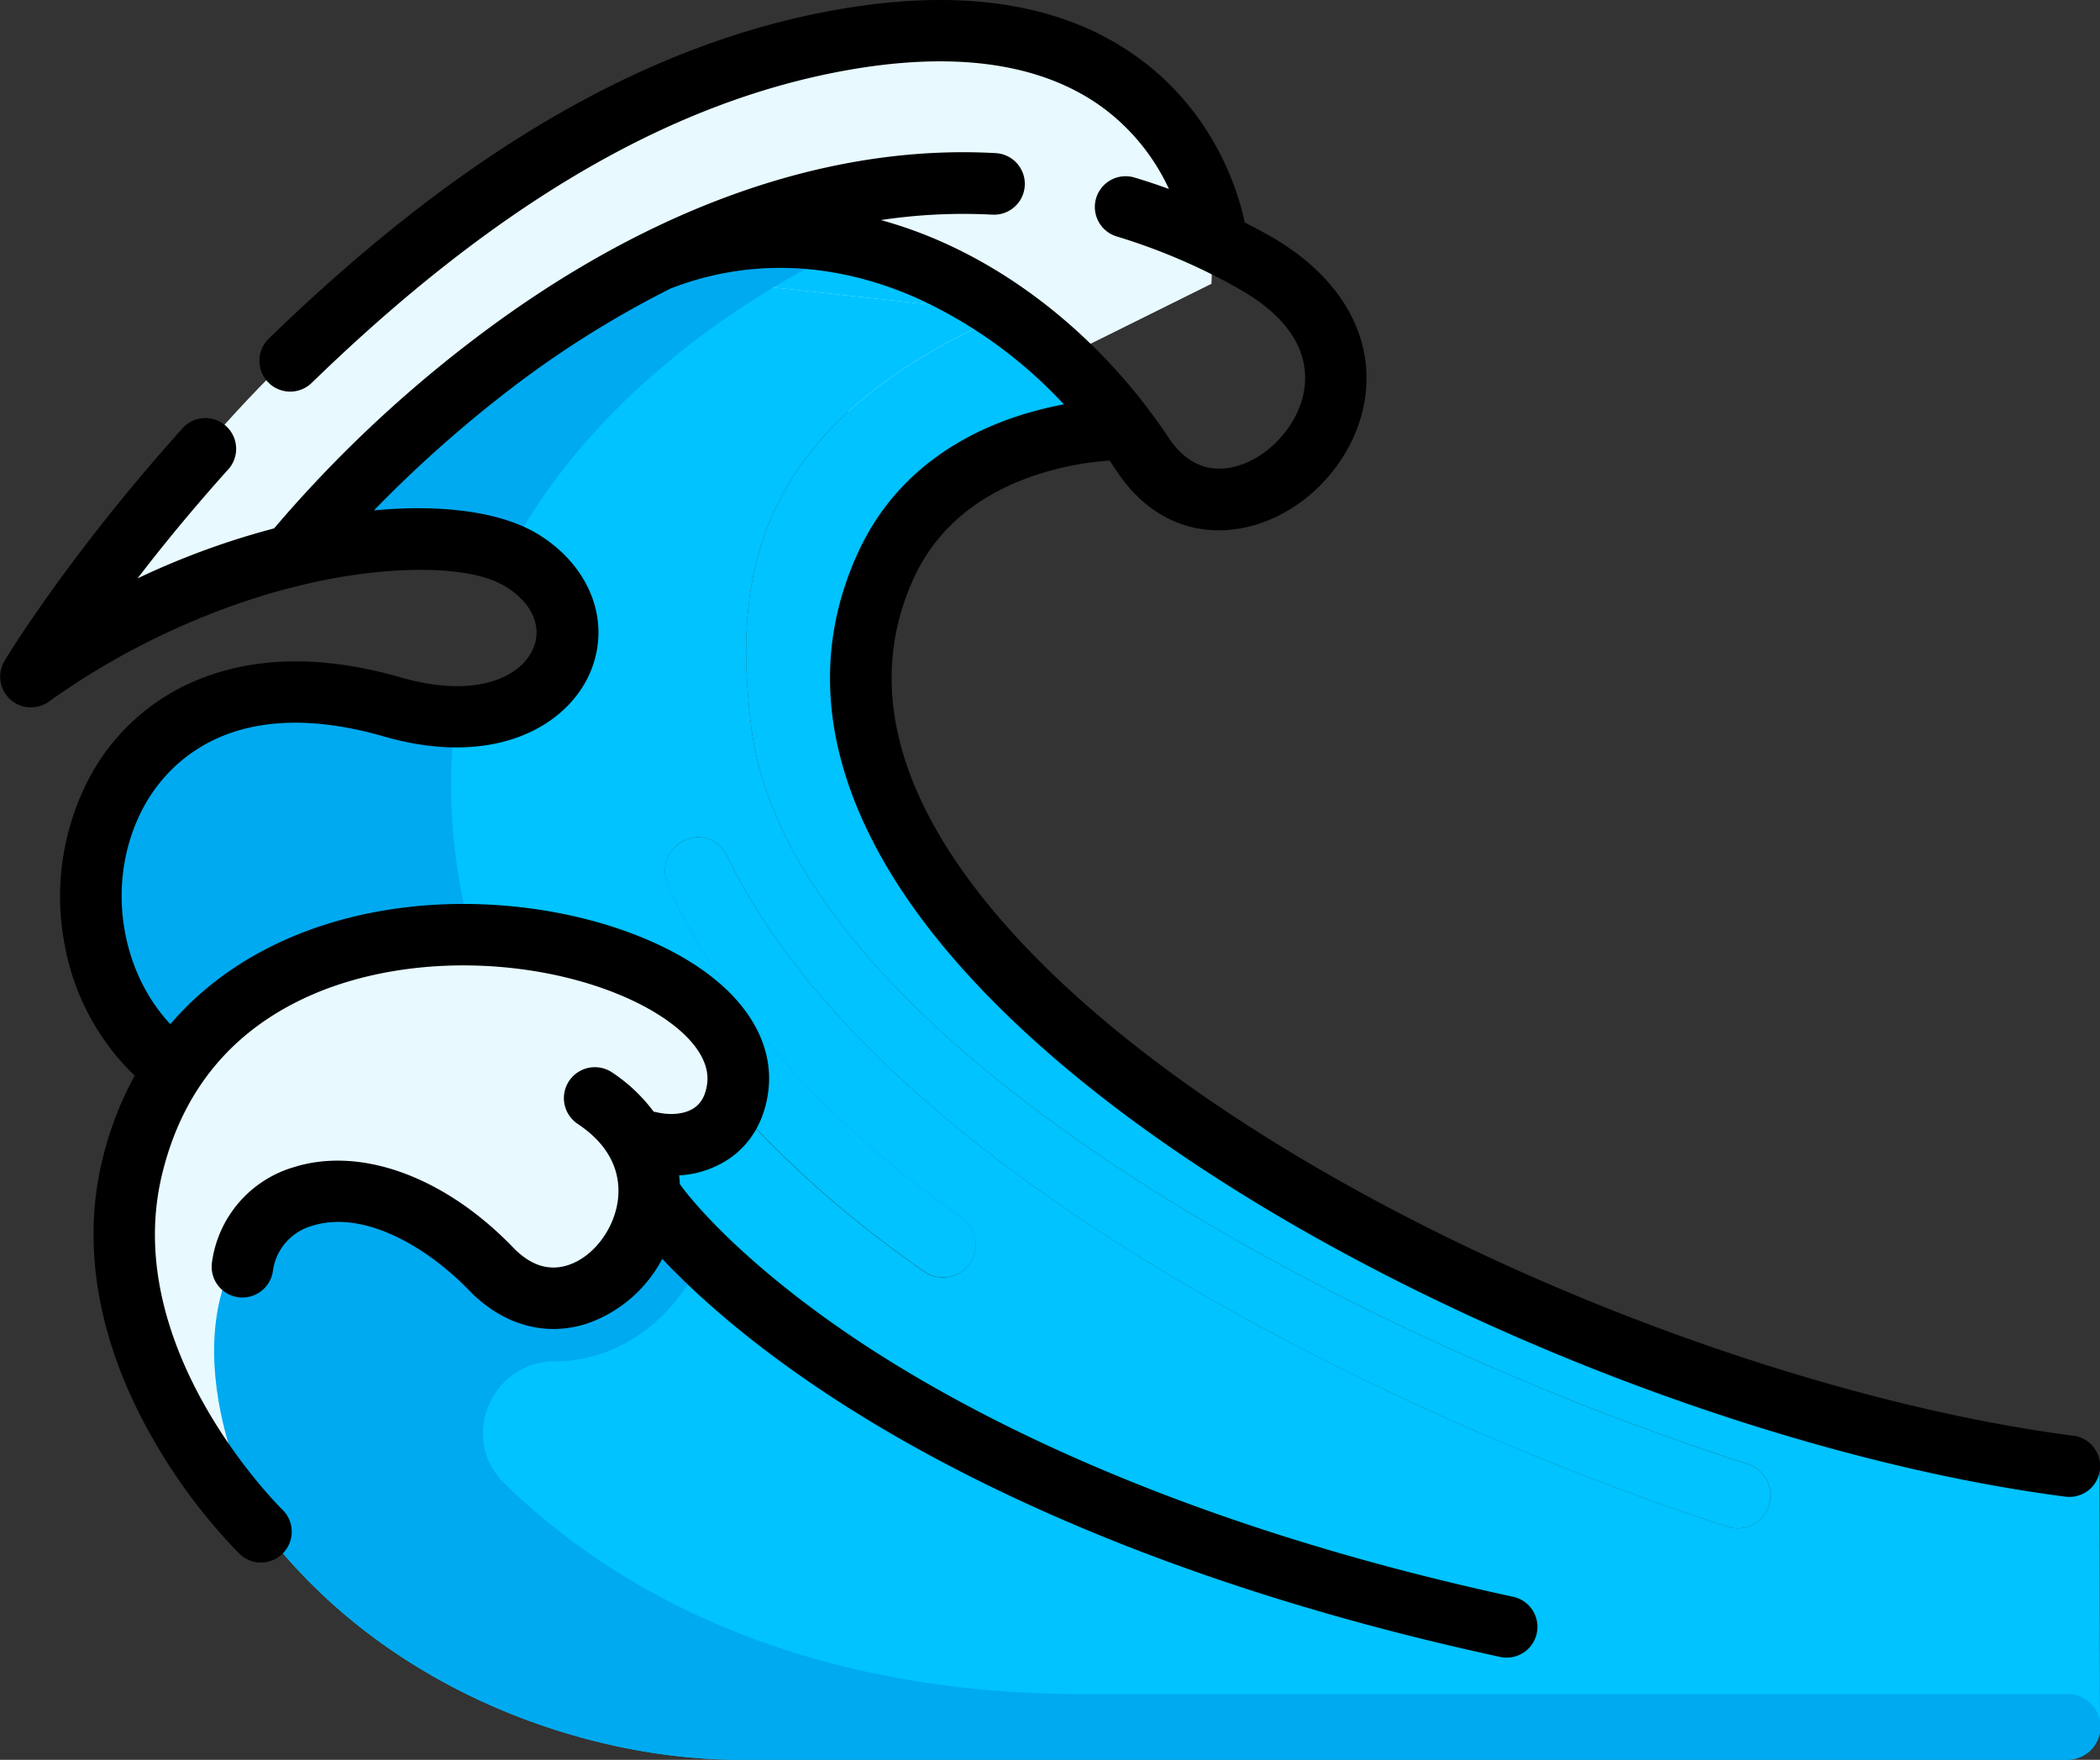 <svg id="wave" xmlns="http://www.w3.org/2000/svg" viewBox="0 0 512 429.01"><rect x="0" y="0" width="512" height="429.01" fill="#333333" stroke="none"/><defs><style>.cls-1{fill:#e8faff;}.cls-2{fill:#00c3ff;}.cls-3{fill:#00aaf0;}</style></defs><title>waveIcon</title><g id="full"><path id="foamupper" class="cls-1" d="M213.42,7.66C151.91,15.33,62.73,77,22,148.34c65.41-26.2,218.65-55.41,223.62-54.48l49.73-24.67S301.67-3.35,213.42,7.66Z"/><g id="waveupperinner"><path class="cls-2" d="M511.86,357.56l.14,63.38-216,0L58.25,338.78l-7.53-43,118-38.87c14.49,19,33.36,36.89,56.58,53.1a8,8,0,0,0,11.13-2,8.06,8.06,0,0,0-2-11.18c-34.2-23.87-58.25-51.6-71.64-81A8.42,8.42,0,0,1,166.6,205a7.76,7.76,0,0,1,10.69,3.67c37.82,78.38,166.93,138.63,243.9,163.52a8,8,0,0,0,4.9-15.28C319.9,322.58,192,250.55,183.11,176.86c-4.29-35.44-.08-73.5,62.76-100.53L256,77.43l20.53,26s-43.13,4.85-58.45,38.63C176.2,234.4,367.54,332.69,498.69,354.81,506.32,356.09,511.86,357.56,511.86,357.56Z"/><path class="cls-2" d="M426.09,356.92a8,8,0,1,1-4.9,15.28c-77-24.89-206.08-85.14-243.9-163.52A7.76,7.76,0,0,0,166.6,205a8.42,8.42,0,0,0-3.77,10.8c13.39,29.37,37.44,57.1,71.64,81a8.06,8.06,0,0,1,2,11.18,8,8,0,0,1-11.13,2c-23.22-16.21-42.09-34.12-56.58-53.1l-118,38.87-5.83-33.27Q43,261,41.2,259.28c-.39-.37-.77-.75-1.15-1.13C7.16,224.76,25.42,151,96.18,171.51c17.61,5.09,30.4,1.46,37.13-5.43a21,21,0,0,0,1.4-1.59,17.58,17.58,0,0,0,2.54-18.11c-.16-.38-.34-.76-.53-1.14s-.39-.75-.61-1.12c-.32-.55-.68-1.1-1.07-1.64l-.4-.54a21.85,21.85,0,0,0-1.82-2.08,26.69,26.69,0,0,0-4.66-3.79h0a21.06,21.06,0,0,0-2.24-1.28c-.41-.21-.82-.41-1.25-.59-10.53-4.64-28.31-5-48.8-.55l92.26-65.8,77.75,8.48c-62.84,27-67.05,65.09-62.76,100.53C192,250.55,319.9,322.58,426.09,356.92Z"/><path class="cls-2" d="M247.72,75.54l-1.85.79-77.75-8.48-92.26,65.8c-5.16,1.13-10.5,2.57-15.93,4.33-.58.19-1.12.42-1.69.62L100,99.73A142.94,142.94,0,0,1,238.65,67.42Z"/><path class="cls-2" d="M136.72,145.24c.19.38.37.76.53,1.14C137.08,146,136.91,145.62,136.72,145.24Z"/><path class="cls-2" d="M136.11,144.12c.22.37.42.75.61,1.12C136.53,144.87,136.33,144.5,136.11,144.12Z"/><path class="cls-2" d="M135,142.48c.39.54.75,1.09,1.07,1.64C135.78,143.57,135.43,143,135,142.48Z"/><path class="cls-2" d="M134.71,164.49a21,21,0,0,1-1.4,1.59A19,19,0,0,0,134.71,164.49Z"/><path class="cls-2" d="M134.64,141.94a25.08,25.08,0,0,0-1.82-2.08A21.85,21.85,0,0,1,134.64,141.94Z"/><path class="cls-2" d="M125.91,134.79a21.06,21.06,0,0,1,2.24,1.28A25.2,25.2,0,0,0,125.91,134.79Z"/><path class="cls-2" d="M124.66,134.2c-10.56-4.62-28.43-4.93-49-.41l.19-.14C96.35,129.16,114.13,129.56,124.66,134.2Z"/><path class="cls-2" d="M40.05,258.15c.38.38.76.76,1.15,1.13C40.81,258.91,40.42,258.53,40.05,258.15Z"/></g><path id="wavelowerinner" class="cls-2" d="M142.14,277.19s96,133.1,361.68,135.73a8.05,8.05,0,0,1,8,8h0a8,8,0,0,1-8,8.07H180.11c-36.17,0-85.26-16.05-115.9-56.18-25.63-33.58-16-96.31-16-96.31Z"/><path id="watershadelower" class="cls-3" d="M504.18,413h-240c-64.94,0-111.39-22.2-141.31-51.49-11-10.81-3-29.71,12.44-29.63h.15c14.75,0,28.93-9.8,35.59-25.12-19.82-17.2-28.76-29.53-28.76-29.53l-93.92-.67s-9.65,62.73,16,96.31C95,413,144.12,429,180.29,429H504a8,8,0,0,0,.21-16.05Z"/><g id="watershadeupper"><path id="watershade1" class="cls-3" d="M111.26,173.83a55.89,55.89,0,0,1-15.08-2.32c-74-21.4-90.58,60.2-51.29,91l5.83,33.28,79.62-26.23c-3.52-8-6.92-16.39-10.18-25.1C110.23,217.82,108.26,194.37,111.26,173.83Z"/><path id="watershade2" class="cls-3" d="M191.7,59.82a106.39,106.39,0,0,0-69.56,25.92l-59.6,51.49c25.87-7.93,49.07-8.57,61.84-3,27.29-51,83.71-74.39,83.71-74.39Z"/></g><path id="foamlower" class="cls-1" d="M32.9,283.88c-11.43,47.38,31.31,88.95,31.31,88.95s-22.86-39.92-5.49-68.72c11.49-19.06,35-23.08,61.44,4.51,20.18,21,47.87-8.74,35.06-31.26,11.58,2.15,23.47-2,24.89-12.88C185.33,224.66,53.55,198.27,32.9,283.88Z"/><path id="outline" d="M505.47,350c-49.28-6.4-109.75-26.19-161.75-52.94-56.67-29.15-97.85-63.16-116-95.76-11.82-21.28-13.51-41.53-5-60.2,5.41-11.89,15.32-20.36,29.44-25.16a73.46,73.46,0,0,1,18.34-3.66c.65.93,1.31,1.87,1.94,2.82,6.16,9.23,14.92,14.18,24.69,14.18a30.9,30.9,0,0,0,6.8-.77c14.55-3.28,26.7-16.51,28.88-31.45,2.27-15.58-6.32-30.07-23.57-39.76-1.91-1.07-3.83-2.09-5.77-3.08-1.29-6.32-6.82-26.58-26.53-40.55C257.83.06,231.56-3.4,198.87,3.35c-44.2,9.13-87.82,35-133.35,79.22A7.5,7.5,0,0,0,76,93.34C119.38,51.2,160.58,26.57,201.9,18c28.33-5.85,50.6-3.26,66.2,7.68A51.53,51.53,0,0,1,285,46.07q-4.23-1.55-8.47-2.81a7.5,7.5,0,0,0-4.3,14.37,146.76,146.76,0,0,1,29.71,12.71C313.81,77,319.36,85.49,318,94.85c-1.27,8.75-8.89,17.08-17.33,19-6.33,1.43-11.62-1-15.71-7.09-14-21.07-33.48-37.95-54.71-47.52a105.75,105.75,0,0,0-15.47-5.59,134.21,134.21,0,0,1,27.15-1.32,7.5,7.5,0,1,0,.84-15c-41-2.29-84.77,13.25-126.59,44.91a311.91,311.91,0,0,0-49.35,46.57A190.26,190.26,0,0,0,33.54,141c6-7.84,13.37-16.84,21.89-26.33a7.5,7.5,0,1,0-11.16-10C17.21,134.81,2,159.55,1.12,161.07a7.5,7.5,0,0,0,10.75,10C32.1,156.59,56.05,146,79.32,141.36c14.58-2.93,35-4.19,44.35,1.89,6.24,4,8.63,9.81,6.23,15.06-3.22,7.09-14.42,11.95-32.15,6.84-18.22-5.25-34.48-5.22-48.31.09a52.38,52.38,0,0,0-28.32,25.67,62.23,62.23,0,0,0-5.28,39.78,58.72,58.72,0,0,0,17,31.54,82.54,82.54,0,0,0-7.9,20.58c-5.15,21.25-.94,44.64,12.17,67.65a138,138,0,0,0,21.29,28.35A7.5,7.5,0,1,0,68.83,368c-.4-.39-39.66-39-29.32-81.69,5-20.74,17.37-35.5,36.72-43.88,16.2-7,36.81-8.93,56.54-5.26,23.64,4.41,41.06,16.27,39.64,27-.36,2.76-1.38,4.69-3.12,5.89-2.2,1.52-5.67,1.92-9.26,1.07l-.66-.12a40.25,40.25,0,0,0-10.18-9.6A7.5,7.5,0,0,0,140.87,274c9.33,6.22,10.45,13.66,9.74,18.81-1,7.07-6.06,13.63-12.1,15.6-4.68,1.53-9.18.09-13.38-4.27-16.62-17.24-37.12-24.75-53.51-19.6A28.11,28.11,0,0,0,51.7,307.62,7.5,7.5,0,1,0,66.51,310a13.27,13.27,0,0,1,9.61-11.17c13.07-4.11,28.75,5.89,38.21,15.7,6,6.2,13.2,9.45,20.63,9.45a26.39,26.39,0,0,0,8.2-1.33,32.91,32.91,0,0,0,18.31-15.77c7,7.44,19,18.65,37.63,31.24,29.55,20,82.46,47.59,166.66,65.81a7.23,7.23,0,0,0,1.59.17,7.5,7.5,0,0,0,1.58-14.83c-81.19-17.57-132.07-43.92-160.46-62.93C178,305.88,166.22,289.35,166,289c-.08-.12-.17-.23-.26-.34,0-.71-.09-1.42-.17-2.12a24.28,24.28,0,0,0,12.25-4.09c5.28-3.64,8.55-9.27,9.48-16.28,1.38-10.48-3.93-20.76-14.93-28.92-9.22-6.83-22.3-12.09-36.84-14.8-33.13-6.17-71.45.91-94,27.22-12.43-13.29-15.66-34.91-7-52,4.67-9.23,19.79-29.46,59.09-18.13,26.33,7.58,44.06-2.09,50-15,5.53-12.14.81-25.76-11.74-33.88-8.83-5.71-23.38-7.87-40.72-6.23A305.88,305.88,0,0,1,125.53,94a243.7,243.7,0,0,1,38-23.68l.13-.05c19.23-7.42,40.13-6.51,60.44,2.65a112.84,112.84,0,0,1,35.29,25.66c-15.16,2.81-38.84,11.19-50.27,36.29-10.59,23.24-8.72,48,5.54,73.7,41.92,75.45,185.9,142.92,288.9,156.29a8,8,0,0,0,1,.06,7.5,7.5,0,0,0,1-14.93Z"/></g></svg>